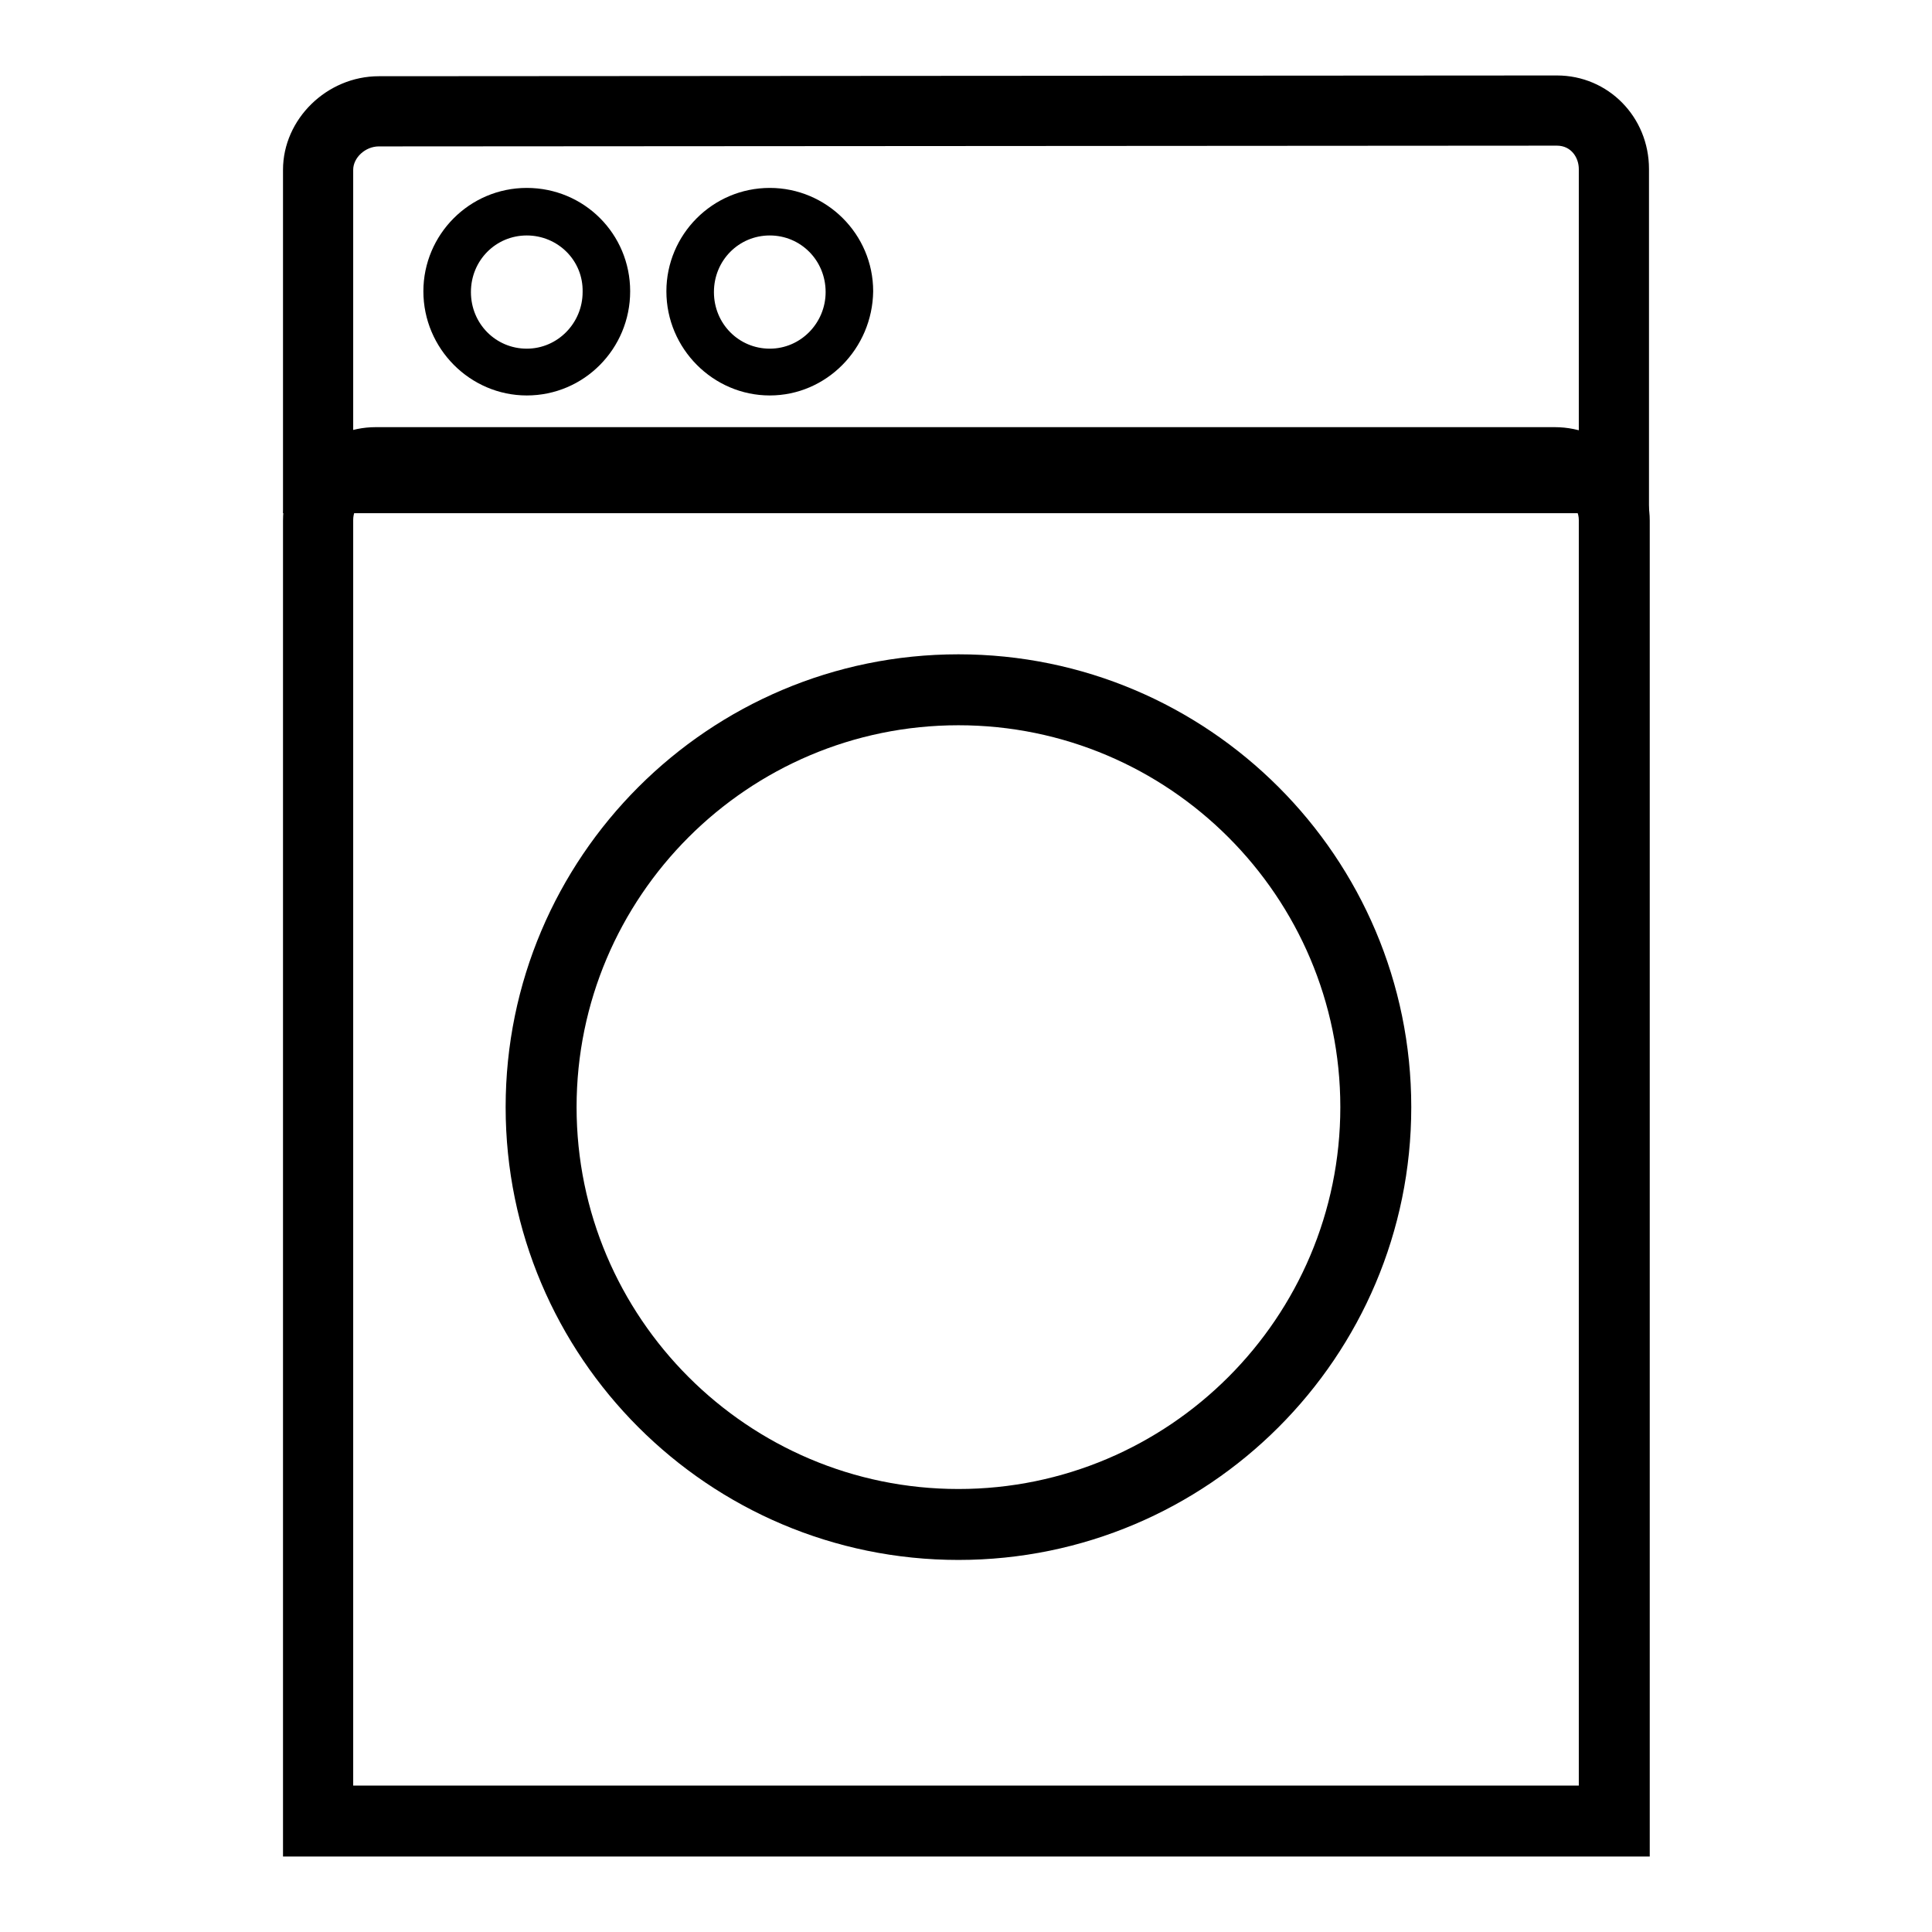<?xml version="1.0" encoding="utf-8"?>
<!-- Svg Vector Icons : http://www.onlinewebfonts.com/icon -->
<!DOCTYPE svg PUBLIC "-//W3C//DTD SVG 1.1//EN" "http://www.w3.org/Graphics/SVG/1.1/DTD/svg11.dtd">
<svg version="1.1" xmlns="http://www.w3.org/2000/svg" xmlns:xlink="http://www.w3.org/1999/xlink" x="0px" y="0px" viewBox="0 0 256 256" enable-background="new 0 0 256 256" xml:space="preserve">
<g><g><path fill="#000000" d="M218.5,68h-181V22.5c0-6.7,5.8-12.4,12.7-12.4L206.3,10c6.8,0,12.2,5.5,12.2,12.4V68L218.5,68z M46.8,58.7h162.4V22.4c0-1.5-1-3.1-2.9-3.1L50.2,19.4c-1.8,0-3.4,1.5-3.4,3.1L46.8,58.7L46.8,58.7z"/><path fill="#000000" d="M102,52.4c-7.5,0-13.7-6.2-13.7-13.8c0-7.5,6.1-13.7,13.7-13.7c7.5,0,13.7,6.1,13.7,13.7C115.6,46.2,109.5,52.4,102,52.4z M102,31.2c-4.1,0-7.4,3.3-7.4,7.5c0,4.2,3.3,7.5,7.4,7.5c4.1,0,7.4-3.4,7.4-7.5C109.4,34.5,106.1,31.2,102,31.2z"/><path fill="#000000" d="M69.8,52.4c-7.5,0-13.7-6.2-13.7-13.8c0-7.5,6.1-13.7,13.7-13.7s13.7,6.1,13.7,13.7C83.5,46.2,77.4,52.4,69.8,52.4z M69.8,31.2c-4.1,0-7.4,3.3-7.4,7.5c0,4.2,3.3,7.5,7.4,7.5s7.4-3.4,7.4-7.5C77.3,34.5,73.9,31.2,69.8,31.2z"/><path fill="#000000" d="M218.5,246l-181,0v-177c0-6.9,5.5-12.4,12.3-12.4H206c6.9,0,12.6,5.6,12.6,12.4V246L218.5,246z M46.8,236.6l162.4,0V68.9c0-1.7-1.5-3.1-3.3-3.1H49.8c-1.7,0-3,1.4-3,3.1L46.8,236.6L46.8,236.6z M127,206.7c-33.1,0-60-26.9-60-60c0-33.1,26.9-60,60-60c33.1,0,60,26.9,60,60C187,179.8,160.1,206.7,127,206.7z M127,96.1c-27.9,0-50.6,22.7-50.6,50.6c0,27.9,22.7,50.6,50.6,50.6c27.9,0,50.6-22.7,50.6-50.6C177.6,118.8,154.9,96.1,127,96.1z"/></g></g>
</svg>